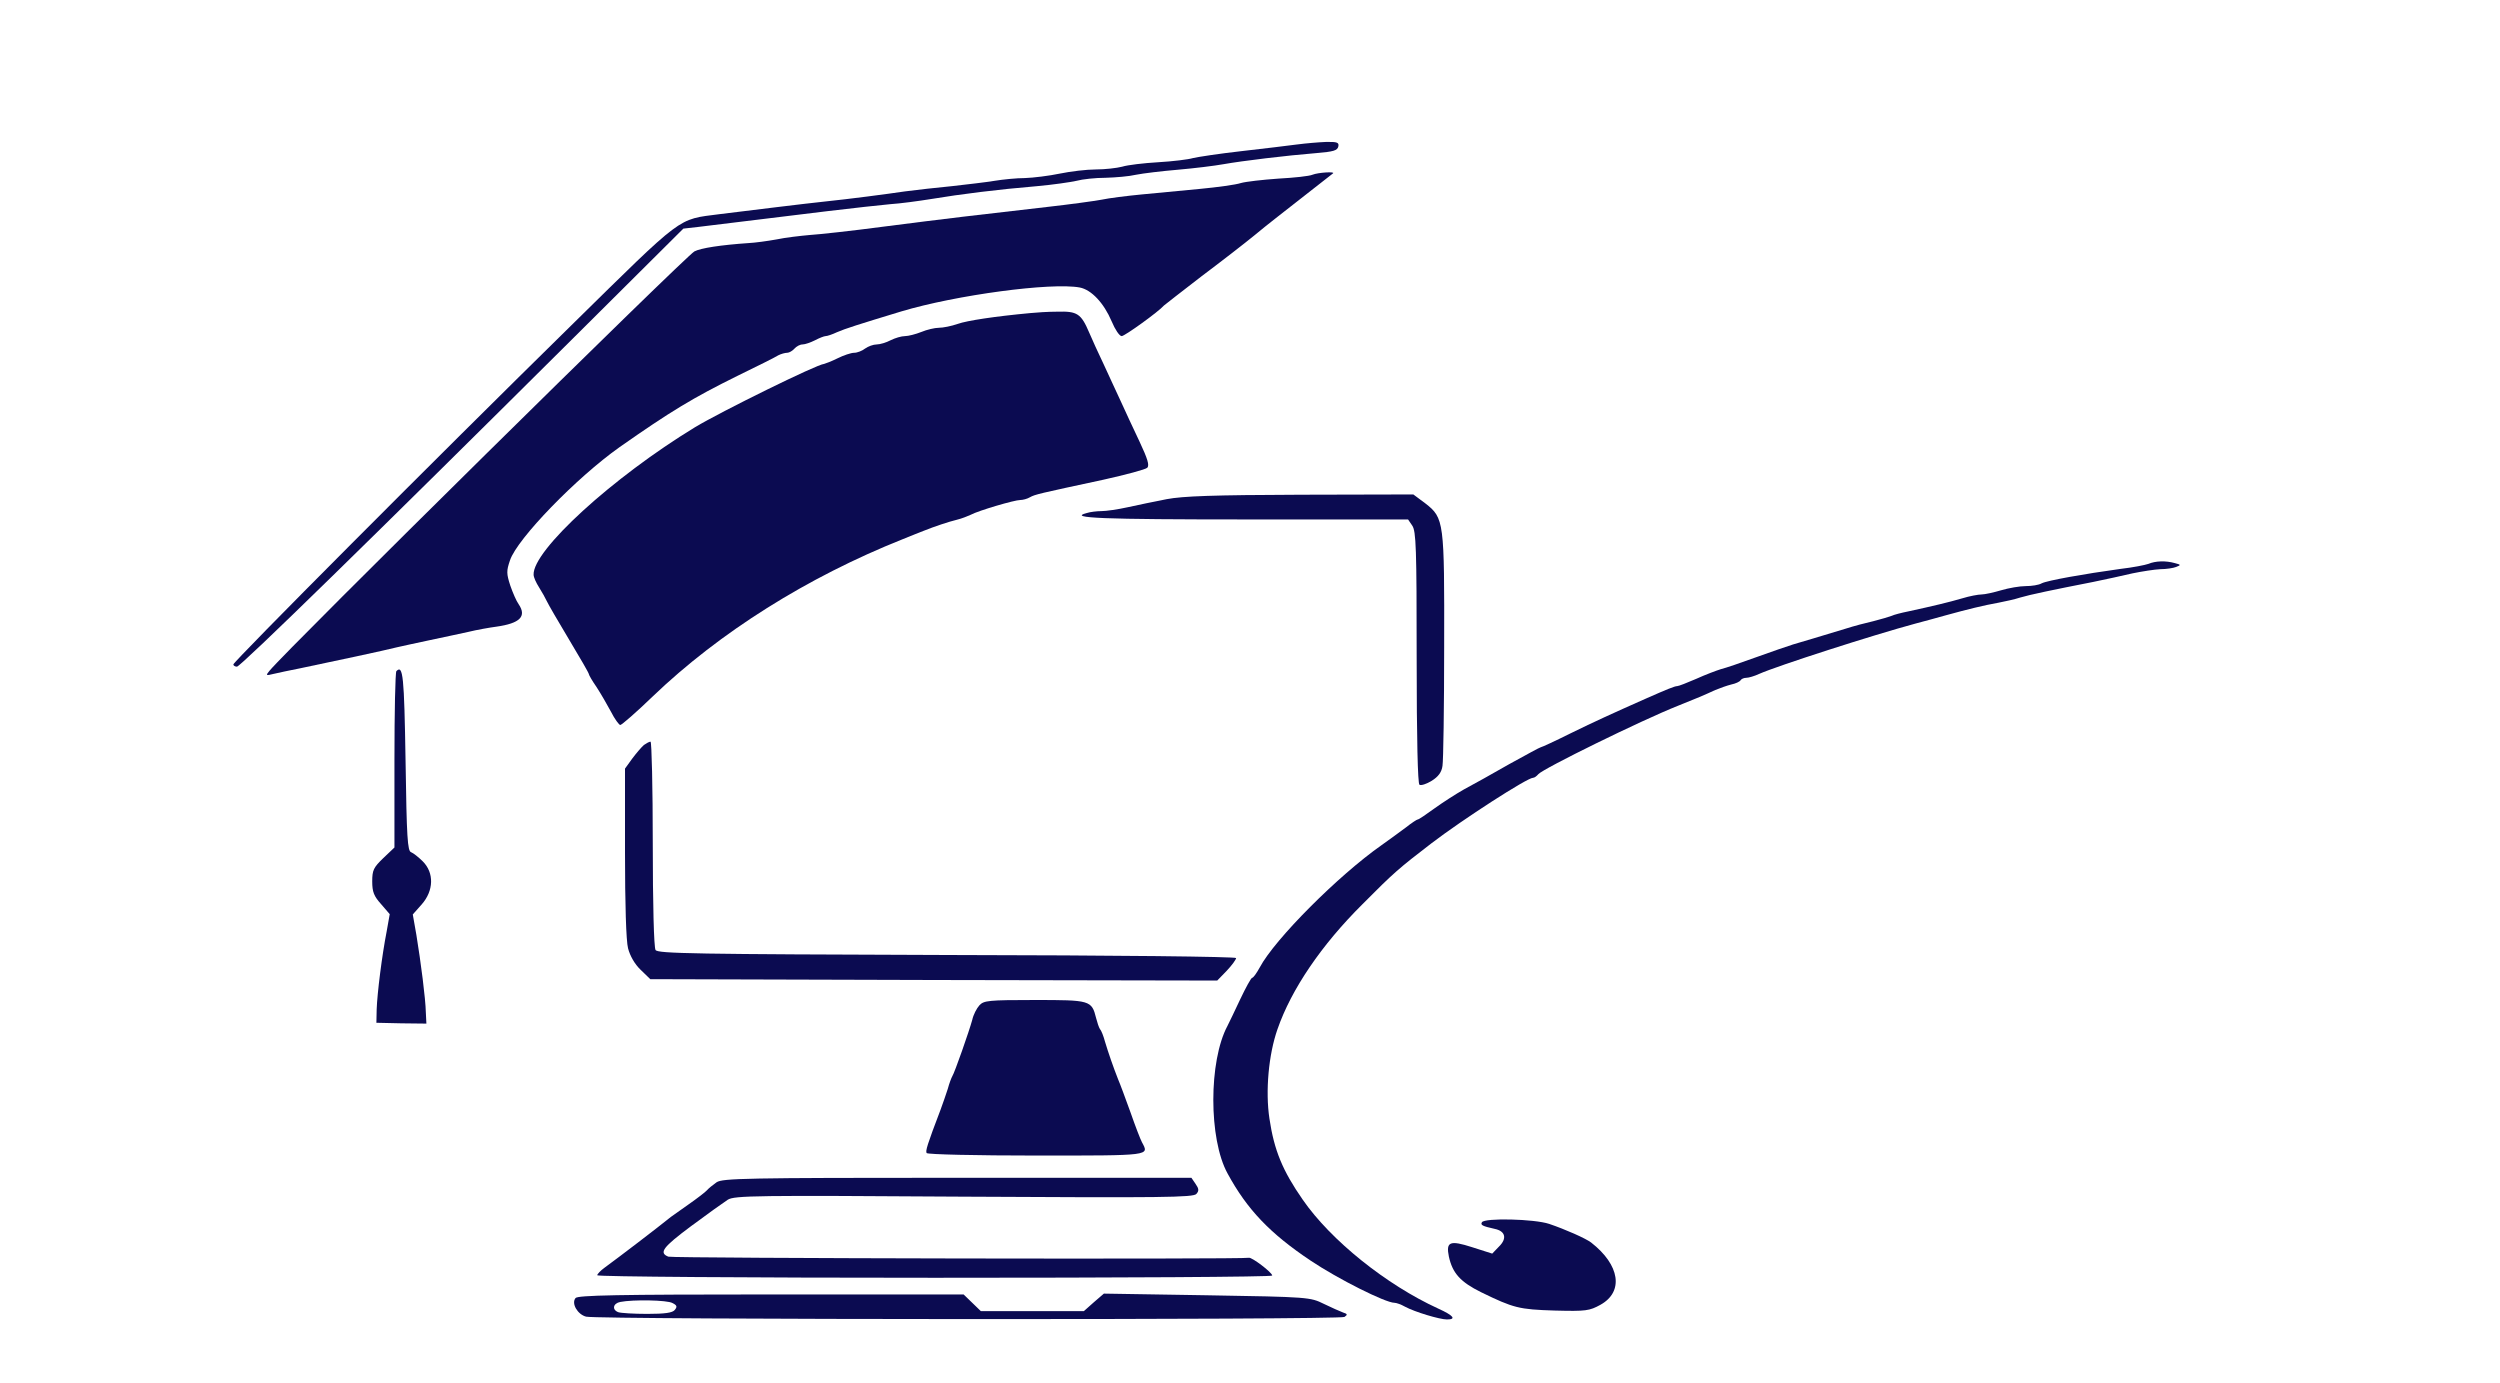 <?xml version="1.0" standalone="no"?>
<!DOCTYPE svg PUBLIC "-//W3C//DTD SVG 20010904//EN"
 "http://www.w3.org/TR/2001/REC-SVG-20010904/DTD/svg10.dtd">
<svg version="1.0" xmlns="http://www.w3.org/2000/svg"
 width="900pt" height="498pt" viewBox="0 0 900 498"
 preserveAspectRatio="xMidYMid meet">
<g transform="translate(0,498) scale(0.1,-0.1)"
fill="#0b0b51" stroke="none">
<path d="M4670 4460 c-30 -4 -120 -15 -200 -24 -80 -9 -158 -21 -175 -25 -16
-5 -73 -12 -125 -15 -52 -3 -111 -10 -130 -16 -19 -5 -62 -10 -95 -10 -33 0
-91 -7 -130 -15 -38 -8 -95 -15 -125 -16 -30 0 -80 -5 -110 -10 -30 -5 -99
-13 -152 -19 -54 -5 -131 -14 -170 -19 -68 -10 -197 -27 -293 -37 -59 -6 -278
-33 -375 -45 -153 -20 -125 1 -532 -399 -491 -482 -1218 -1212 -1218 -1222 0
-4 6 -8 13 -8 13 0 498 474 1214 1186 l393 391 53 6 c170 21 322 39 467 57 91
11 192 22 225 25 33 2 101 11 150 19 103 17 236 34 380 46 55 5 118 14 140 19
22 6 69 11 105 11 36 1 85 5 110 11 25 5 92 13 150 18 58 5 132 14 165 20 68
12 224 31 335 40 60 5 75 9 78 24 3 14 -4 17 -45 16 -26 -1 -73 -5 -103 -9z"/>
<path d="M4725 4351 c-11 -5 -66 -11 -123 -14 -57 -4 -118 -11 -135 -16 -18
-6 -84 -15 -147 -21 -63 -6 -158 -15 -210 -20 -52 -5 -117 -13 -145 -19 -27
-5 -115 -17 -195 -26 -237 -27 -373 -43 -590 -71 -113 -15 -232 -28 -265 -30
-33 -3 -87 -9 -120 -16 -33 -6 -78 -12 -99 -13 -102 -7 -173 -18 -196 -30 -32
-17 -1465 -1431 -1530 -1510 -14 -17 -13 -18 15 -11 17 4 59 13 95 20 106 22
312 66 350 76 19 4 71 16 115 25 44 9 107 23 140 30 33 8 79 16 102 19 85 12
110 37 80 81 -8 11 -21 41 -30 67 -14 43 -14 53 -1 91 26 78 240 298 394 407
184 129 265 178 425 257 72 35 138 68 147 74 10 5 24 9 32 9 7 0 19 7 26 15 7
8 20 15 29 15 9 0 29 7 45 15 15 8 33 15 38 15 6 0 24 6 41 14 30 13 74 27
232 75 197 59 540 105 642 86 42 -8 87 -56 115 -122 12 -29 28 -53 36 -53 11
0 133 88 152 110 3 3 64 50 135 105 72 54 157 120 190 147 58 48 80 64 215
170 36 28 67 52 69 54 8 7 -54 3 -74 -5z"/>
<path d="M3710 3853 c-129 -12 -228 -27 -262 -39 -23 -8 -53 -14 -68 -14 -15
0 -44 -7 -63 -15 -20 -8 -47 -15 -59 -15 -13 0 -36 -7 -52 -15 -15 -8 -38 -15
-50 -15 -12 0 -31 -7 -42 -15 -10 -8 -28 -15 -39 -15 -11 0 -38 -9 -60 -20
-22 -11 -44 -19 -48 -20 -25 -1 -370 -171 -465 -228 -297 -181 -585 -444 -581
-531 0 -9 9 -29 20 -46 10 -16 23 -39 28 -50 5 -11 41 -73 80 -138 39 -65 71
-120 71 -124 0 -3 12 -24 28 -47 15 -23 38 -63 52 -89 13 -26 29 -47 33 -47 5
0 58 46 117 103 240 230 556 429 900 566 30 12 64 26 75 30 40 16 91 33 120
40 17 4 39 13 50 18 28 15 157 53 178 53 9 0 25 4 35 10 18 10 31 13 264 63
81 18 152 37 158 43 9 9 1 33 -28 95 -22 46 -52 111 -67 144 -15 33 -43 92
-61 132 -19 40 -43 92 -53 116 -29 68 -43 77 -114 75 -34 0 -78 -3 -97 -5z"/>
<path d="M4200 3183 c-41 -8 -104 -21 -140 -29 -36 -8 -78 -14 -95 -14 -16 0
-41 -3 -53 -7 -69 -18 53 -23 580 -23 l577 0 15 -22 c14 -20 16 -82 16 -475 0
-296 4 -454 10 -458 6 -4 26 3 44 14 24 15 36 31 39 54 3 17 6 210 6 427 1
454 0 465 -68 518 l-43 32 -406 -1 c-315 -1 -424 -5 -482 -16z"/>
<path d="M7734 2950 c-11 -4 -56 -13 -100 -18 -131 -18 -265 -42 -284 -52 -10
-6 -36 -10 -58 -10 -21 0 -61 -7 -88 -15 -27 -8 -59 -15 -70 -15 -12 0 -44 -6
-70 -14 -48 -14 -102 -27 -194 -47 -25 -5 -52 -12 -60 -16 -8 -3 -37 -12 -65
-19 -27 -6 -72 -18 -100 -27 -91 -28 -160 -48 -190 -57 -16 -5 -75 -25 -130
-45 -55 -20 -113 -40 -130 -44 -16 -5 -56 -20 -89 -35 -32 -14 -63 -26 -68
-26 -9 0 -36 -11 -113 -45 -124 -55 -183 -82 -271 -125 -56 -28 -104 -50 -107
-50 -3 0 -54 -28 -114 -61 -59 -34 -133 -75 -163 -91 -30 -17 -78 -48 -107
-69 -29 -21 -55 -39 -59 -39 -3 0 -23 -13 -43 -29 -20 -15 -60 -44 -88 -64
-154 -108 -384 -338 -438 -440 -11 -20 -23 -37 -27 -37 -4 0 -23 -35 -43 -77
-20 -43 -41 -86 -46 -96 -68 -127 -68 -407 0 -531 71 -131 154 -217 299 -314
100 -67 270 -152 302 -152 7 0 24 -6 38 -14 35 -19 125 -46 151 -46 35 0 24
14 -31 39 -188 86 -387 246 -488 392 -73 105 -103 178 -120 292 -15 99 -3 231
29 322 50 144 158 303 306 450 112 113 132 130 248 219 114 87 345 236 366
236 5 0 13 6 19 13 17 20 371 194 502 246 68 27 96 39 135 57 17 7 42 16 58
20 15 3 30 10 33 15 3 5 12 9 21 9 8 0 29 6 46 14 65 29 410 140 562 181 33 9
83 22 110 30 80 22 137 36 188 45 26 5 62 13 80 19 33 10 119 28 262 56 44 9
108 23 142 31 34 7 79 14 100 15 21 0 47 4 57 8 18 7 18 8 -5 14 -32 9 -69 8
-95 -3z"/>
<path d="M1427 2564 c-4 -4 -7 -149 -7 -321 l0 -314 -40 -38 c-35 -34 -40 -43
-40 -84 0 -38 6 -53 32 -82 l31 -36 -11 -62 c-17 -87 -34 -223 -36 -281 l-1
-48 90 -2 90 -1 -2 40 c-1 50 -18 181 -34 279 l-13 74 32 36 c44 50 45 114 4
155 -15 15 -34 30 -42 33 -13 4 -16 53 -20 328 -5 307 -9 348 -33 324z"/>
<path d="M2318 2298 c-8 -7 -27 -29 -42 -49 l-26 -36 0 -302 c0 -185 4 -319
11 -345 7 -27 24 -57 45 -77 l35 -34 1021 -3 1020 -2 34 35 c19 20 34 41 34
46 0 5 -420 10 -1040 11 -912 3 -1042 5 -1050 18 -6 9 -10 168 -10 383 0 202
-4 367 -8 367 -5 0 -15 -6 -24 -12z"/>
<path d="M3526 1361 c-10 -11 -22 -34 -26 -53 -11 -40 -63 -189 -72 -203 -3
-5 -11 -26 -16 -45 -6 -19 -18 -53 -26 -75 -48 -126 -55 -149 -50 -156 3 -5
180 -9 395 -9 417 0 406 -1 380 48 -5 9 -24 58 -41 107 -18 50 -38 104 -45
120 -17 43 -35 95 -47 135 -5 19 -13 40 -18 45 -4 6 -10 24 -14 40 -16 64 -21
65 -221 65 -167 0 -183 -2 -199 -19z"/>
<path d="M2580 724 c-14 -10 -29 -22 -35 -29 -5 -6 -35 -29 -65 -50 -30 -21
-59 -42 -65 -46 -52 -42 -179 -139 -239 -183 -14 -10 -26 -23 -26 -27 0 -5
544 -9 1215 -9 668 0 1215 3 1215 8 0 11 -74 67 -84 64 -17 -6 -2075 -2 -2090
4 -35 14 -20 34 82 110 58 43 118 86 132 95 24 15 101 16 851 11 715 -4 826
-3 836 10 10 11 9 19 -3 36 l-15 22 -842 0 c-766 0 -845 -2 -867 -16z"/>
<path d="M5335 580 c-6 -10 1 -14 46 -24 39 -8 45 -35 15 -64 l-24 -25 -72 23
c-81 26 -95 20 -84 -34 13 -59 41 -91 116 -128 117 -57 136 -62 265 -66 113
-3 125 -1 165 21 84 47 70 143 -34 224 -20 15 -92 47 -151 67 -54 18 -232 22
-242 6z"/>
<path d="M2072 307 c-16 -19 7 -59 38 -67 42 -11 2713 -12 2730 -1 12 8 11 11
-5 16 -11 4 -42 18 -69 31 -49 24 -53 25 -420 31 l-372 6 -36 -31 -36 -32
-185 0 -186 0 -31 30 -31 30 -693 0 c-554 0 -696 -3 -704 -13z m349 -18 c16
-8 18 -13 8 -25 -8 -10 -35 -14 -99 -14 -49 0 -95 3 -104 6 -24 9 -19 32 7 37
46 9 169 7 188 -4z"/>
</g>
</svg>
